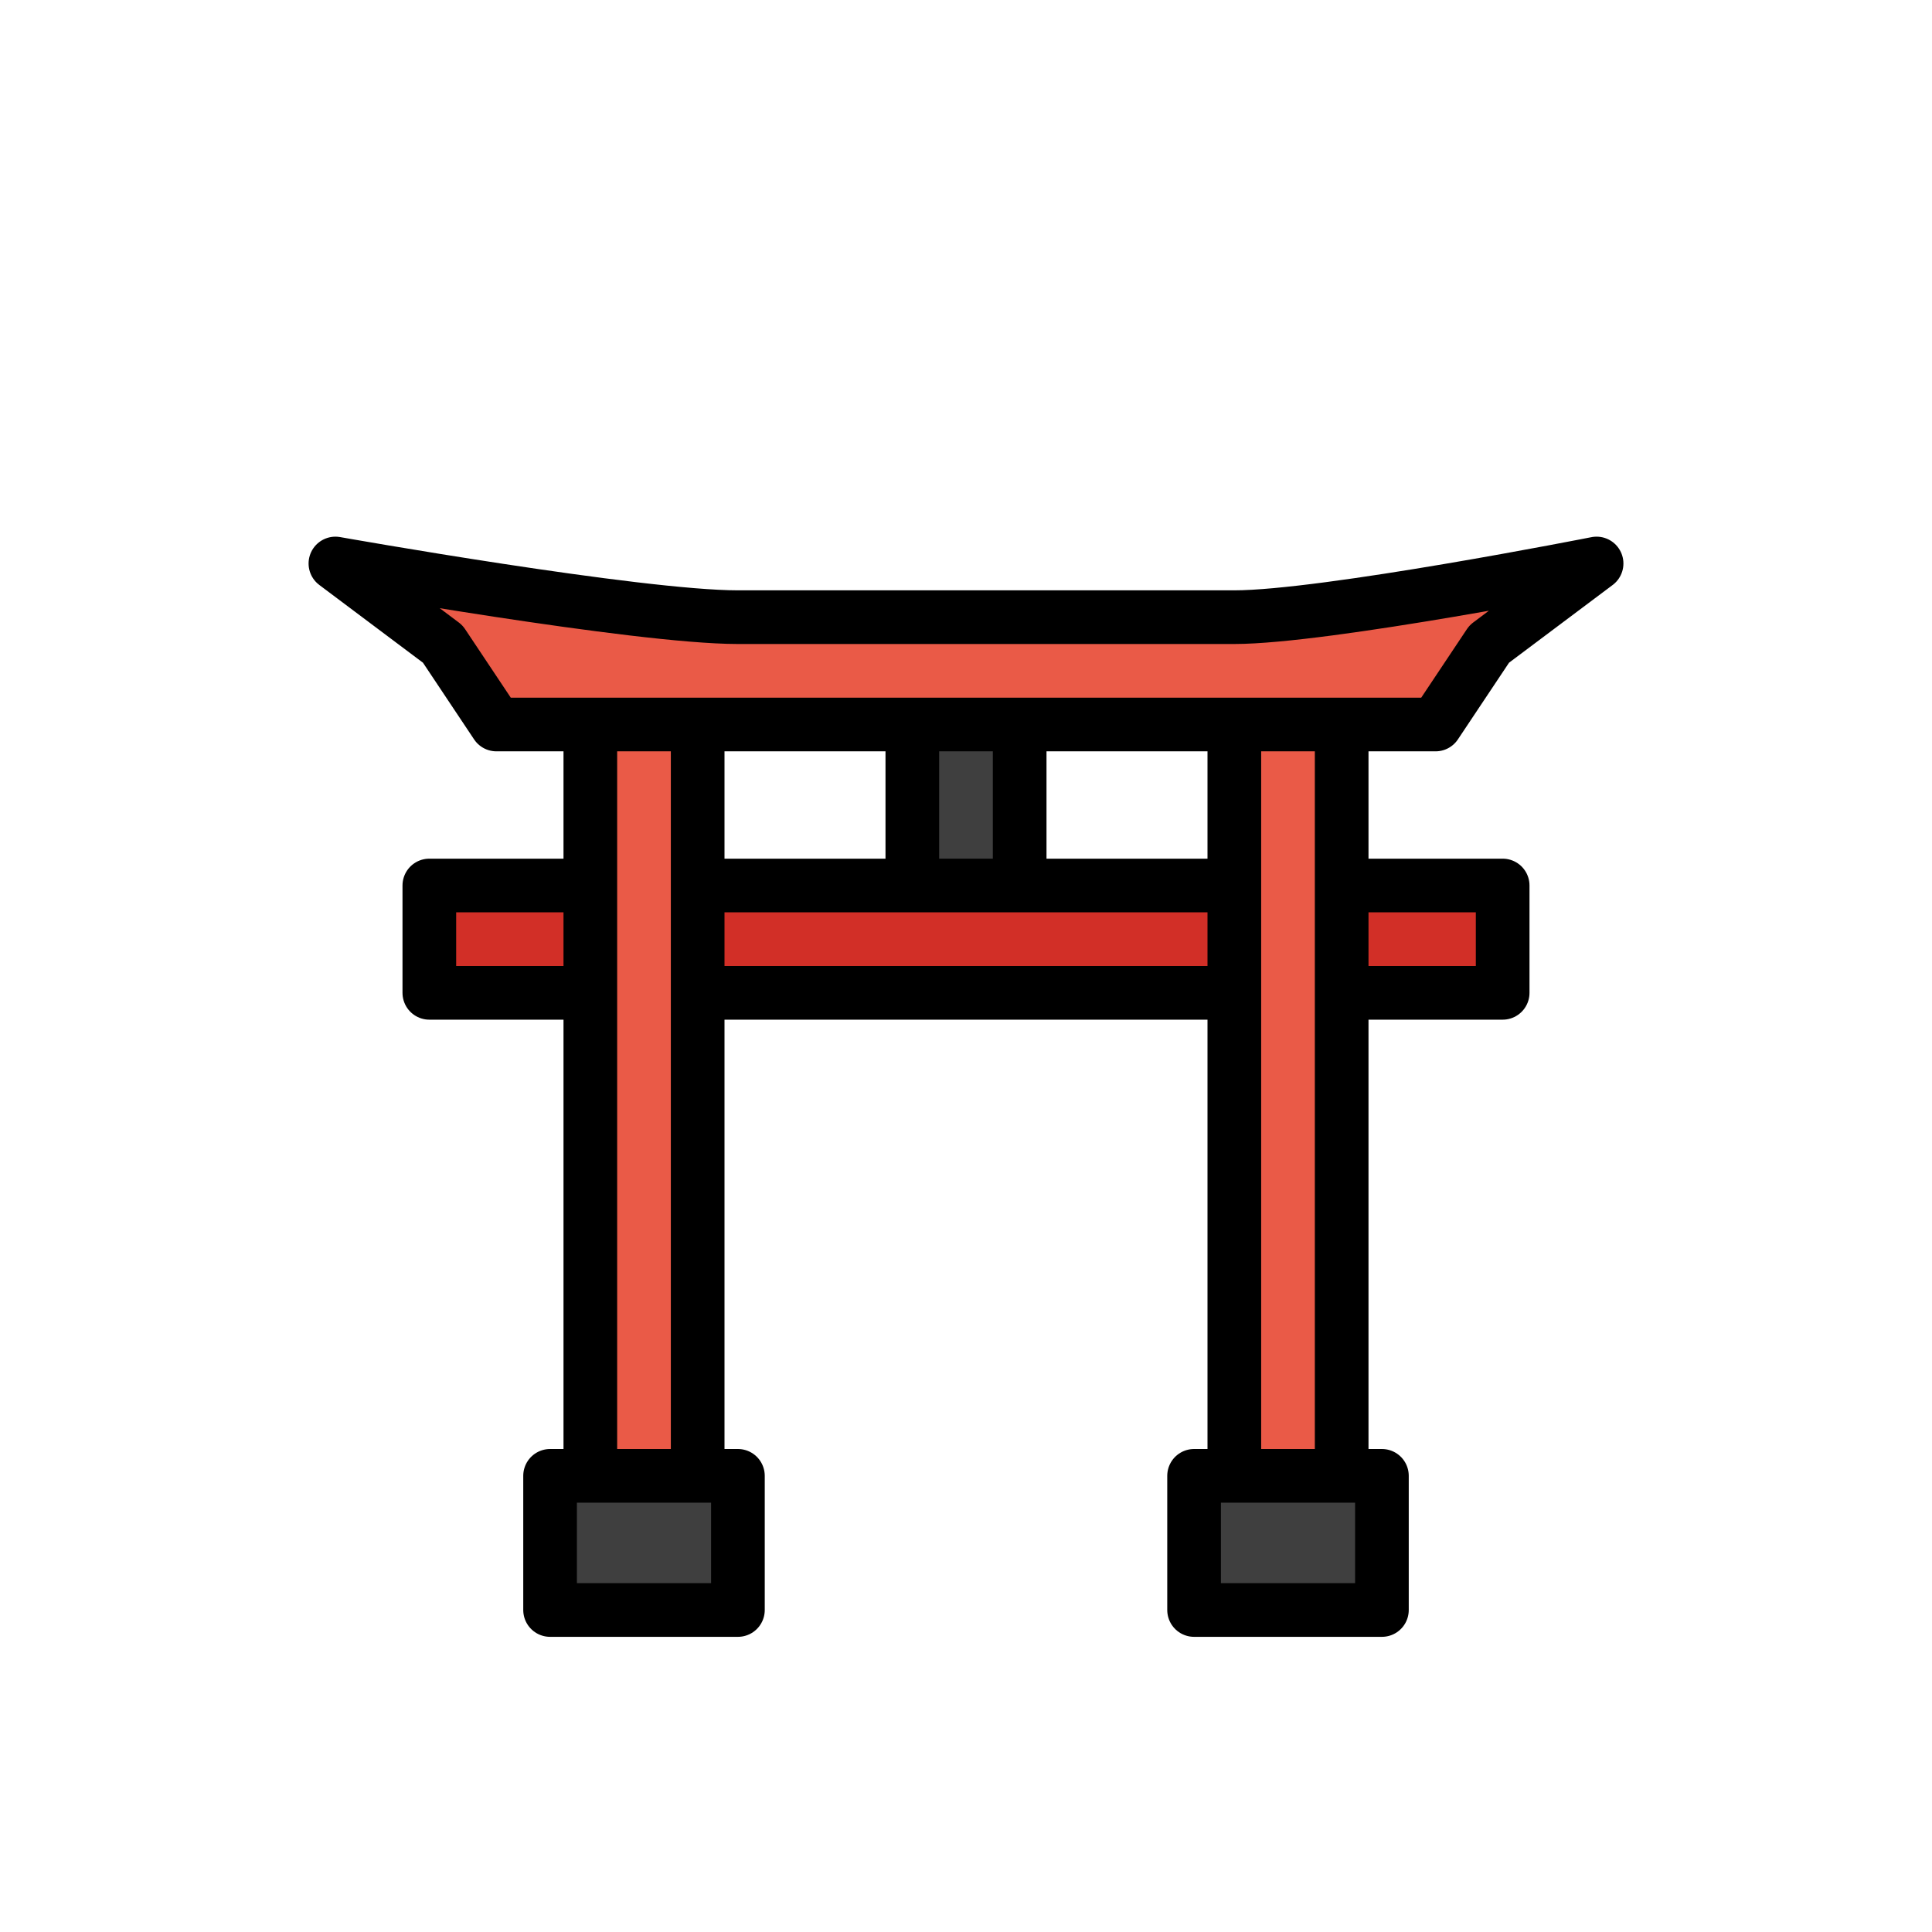 <svg xmlns="http://www.w3.org/2000/svg" viewBox="0 0 72 72"><path fill="#d22f27" d="M16 33h40v4H16z"/><path fill="#ea5a47" d="M22 27h4v28h-4zM46 27h4v28h-4z"/><path fill="#3f3f3f" d="M20.5 55h7v5h-7zM44.5 55h7v5h-7zM34 27h4v6h-4z"/><path fill="#ea5a47" d="M12.5 21s11.25 2 15 2H46c3.375 0 13.5-2 13.5-2l-4 3-2 3h-35l-2-3z"/><g fill="none" stroke="#000" stroke-linecap="round" stroke-linejoin="round" stroke-miterlimit="10" stroke-width="2"><path d="M16 33h6v4h-6zM26 33h20v4H26zM50 33h6v4h-6zM22 27h4v28h-4zM46 27h4v28h-4zM20.5 55h7v5h-7zM44.5 55h7v5h-7zM34 27h4v6h-4zM59.5 21l-4 3-2 3h-35l-2-3-4-3s11.25 2 15 2H46c3.38 0 13.5-2 13.5-2"/></g></svg>